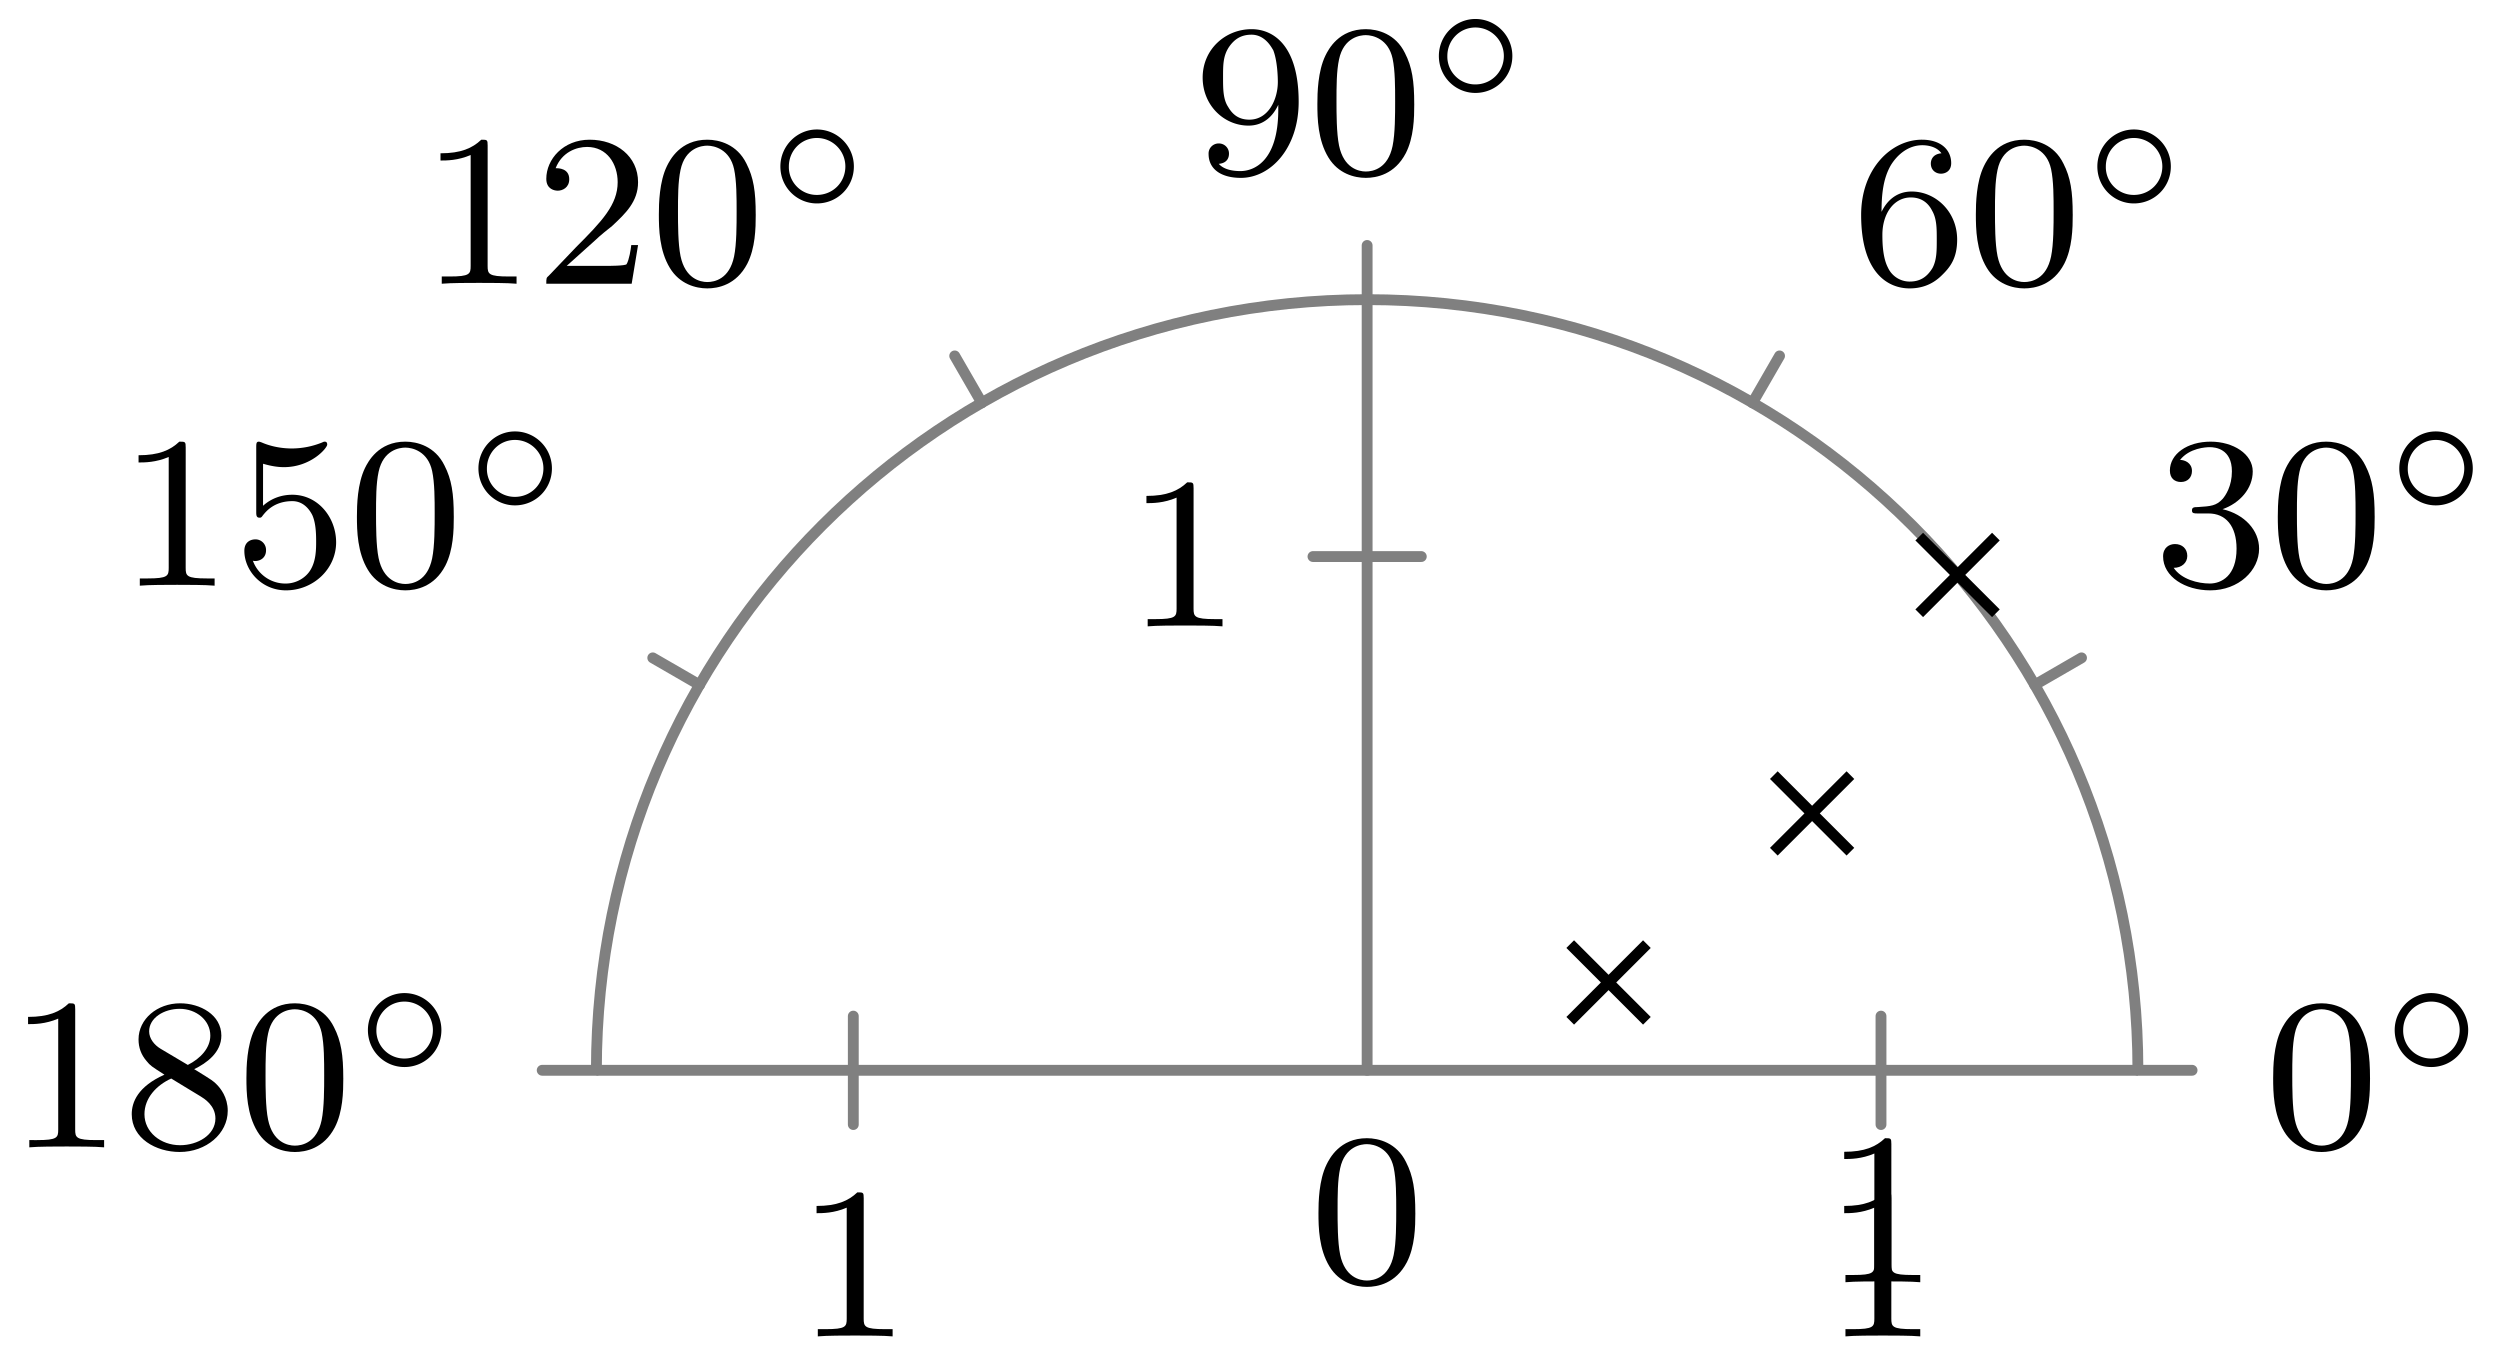 <svg xmlns="http://www.w3.org/2000/svg" xmlns:xlink="http://www.w3.org/1999/xlink" width="122.595" height="67.251" viewBox="0 0 91.946 50.438" version="1.2"><defs><symbol overflow="visible" id="a"><path style="stroke:none" d="M3.89-2.547c0-.844-.078-1.36-.343-1.875-.344-.703-1-.875-1.438-.875-1 0-1.375.75-1.484.969C.344-3.75.328-2.953.328-2.547c0 .531.016 1.328.406 1.969.36.594.954.75 1.375.75.391 0 1.063-.125 1.47-.906.296-.579.312-1.297.312-1.813ZM2.11-.062c-.266 0-.813-.126-.985-.954-.094-.453-.094-1.203-.094-1.625 0-.546 0-1.109.094-1.546.172-.813.781-.891.984-.891.266 0 .829.14.985.86.094.437.094 1.046.094 1.577 0 .47 0 1.188-.094 1.641-.172.828-.719.938-.985.938Zm0 0"/></symbol><symbol overflow="visible" id="c"><path style="stroke:none" d="M2.016-2.656c.625 0 1.03.453 1.03 1.297 0 1-.562 1.28-.983 1.28-.438 0-1.047-.155-1.329-.577.297 0 .5-.188.5-.438 0-.265-.187-.437-.453-.437-.203 0-.437.125-.437.453 0 .75.812 1.25 1.734 1.25 1.047 0 1.797-.734 1.797-1.531 0-.672-.531-1.266-1.344-1.454.625-.218 1.11-.75 1.11-1.39 0-.64-.72-1.094-1.547-1.094-.86 0-1.5.453-1.5 1.063 0 .296.187.421.406.421.25 0 .406-.171.406-.406 0-.297-.265-.406-.437-.406.344-.438.953-.469 1.094-.469.203 0 .812.063.812.89 0 .548-.234.891-.344 1.016-.234.25-.422.266-.906.297-.156 0-.219.016-.219.125 0 .11.078.11.219.11Zm0 0"/></symbol><symbol overflow="visible" id="d"><path style="stroke:none" d="M1.094-2.64c0-.657.062-1.235.343-1.72.25-.406.657-.734 1.157-.734.156 0 .515.032.703.297-.36.031-.39.297-.39.375 0 .25.187.375.374.375.14 0 .375-.078.375-.39 0-.47-.36-.86-1.078-.86C1.468-5.297.344-4.25.344-2.53.344-.36 1.359.172 2.125.172c.39 0 .797-.11 1.156-.453.328-.313.594-.64.594-1.344 0-1.031-.797-1.766-1.672-1.766-.578 0-.922.36-1.11.75ZM2.125-.079a.88.88 0 0 1-.797-.516c-.187-.36-.203-.89-.203-1.203 0-.781.422-1.375 1.047-1.375.39 0 .64.203.781.485.172.296.172.656.172 1.062s0 .75-.156 1.047c-.219.36-.485.5-.844.5Zm0 0"/></symbol><symbol overflow="visible" id="e"><path style="stroke:none" d="M3.125-2.344c0 1.938-.922 2.266-1.39 2.266-.173 0-.579-.016-.798-.266.36-.031.375-.297.375-.375a.37.37 0 0 0-.375-.375.37.37 0 0 0-.375.39c0 .548.454.876 1.188.876 1.094 0 2.125-1.094 2.125-2.797 0-2.063-.922-2.672-1.734-2.672-.954 0-1.797.734-1.797 1.781 0 1.016.781 1.766 1.687 1.766.563 0 .906-.36 1.094-.766Zm-1.063.375c-.374 0-.609-.172-.78-.468-.188-.282-.188-.672-.188-1.079 0-.468 0-.796.218-1.125.204-.296.454-.453.829-.453.53 0 .765.532.796.563.157.39.172 1.015.172 1.172 0 .64-.343 1.39-1.046 1.39Zm0 0"/></symbol><symbol overflow="visible" id="f"><path style="stroke:none" d="M2.5-5.078c0-.219-.016-.219-.234-.219-.329.313-.75.5-1.5.5v.266c.218 0 .64 0 1.109-.203v4.078c0 .297-.031.39-.781.39H.812V0c.329-.031 1.016-.031 1.375-.031.36 0 1.047 0 1.376.031v-.266H3.28c-.75 0-.781-.093-.781-.39Zm0 0"/></symbol><symbol overflow="visible" id="g"><path style="stroke:none" d="M2.25-1.625c.125-.125.453-.39.594-.5.484-.453.953-.89.953-1.61 0-.953-.797-1.562-1.781-1.562-.97 0-1.594.719-1.594 1.438 0 .39.312.437.422.437.172 0 .422-.11.422-.422 0-.406-.407-.406-.5-.406.234-.594.765-.781 1.156-.781.734 0 1.125.625 1.125 1.297 0 .828-.578 1.437-1.531 2.39l-1 1.047C.422-.219.422-.203.422 0h3.14l.235-1.422h-.25c-.016.156-.078.547-.172.703-.047.063-.656.063-.781.063H1.172Zm0 0"/></symbol><symbol overflow="visible" id="h"><path style="stroke:none" d="M1.11-4.484c.109.03.421.125.765.125 1 0 1.594-.704 1.594-.829 0-.093-.047-.109-.094-.109-.016 0-.031 0-.094.031a2.982 2.982 0 0 1-1.11.22c-.468 0-.858-.11-1.108-.22-.079-.03-.094-.03-.11-.03-.094 0-.094.077-.094.234v2.328c0 .14 0 .234.125.234.063 0 .079-.031.125-.094.094-.11.391-.515 1.079-.515.437 0 .656.359.734.515.125.281.14.656.14.953 0 .297 0 .735-.218 1.079-.156.25-.485.484-.906.484A1.271 1.271 0 0 1 .734-.922c.016.016.079.016.079.016.218 0 .406-.14.406-.39a.388.388 0 0 0-.39-.407c-.157 0-.407.078-.407.422 0 .718.625 1.453 1.531 1.453 1 0 1.844-.781 1.844-1.766 0-.922-.672-1.75-1.61-1.75-.39 0-.765.125-1.078.406Zm0 0"/></symbol><symbol overflow="visible" id="i"><path style="stroke:none" d="M2.64-2.875c.454-.219 1-.61 1-1.234 0-.766-.78-1.188-1.515-1.188-.844 0-1.531.578-1.531 1.328 0 .297.094.563.297.797.14.172.171.188.656.5C.563-2.234.344-1.656.344-1.219c0 .89.89 1.39 1.765 1.39.97 0 1.766-.671 1.766-1.515 0-.5-.266-.828-.406-.968-.125-.126-.14-.141-.828-.563Zm-1.234-.75c-.234-.14-.422-.375-.422-.64 0-.5.547-.829 1.125-.829.61 0 1.125.422 1.125.985 0 .453-.359.843-.828 1.078Zm.39 1.094c.032.015.938.578 1.079.656.125.078.547.328.547.813 0 .609-.656.984-1.297.984-.719 0-1.313-.484-1.313-1.14 0-.595.438-1.063.985-1.313Zm0 0"/></symbol><symbol overflow="visible" id="b"><path style="stroke:none" d="M3.266-1.5c0-.75-.61-1.36-1.36-1.36-.734 0-1.343.61-1.343 1.36 0 .766.609 1.36 1.343 1.36.75 0 1.36-.594 1.36-1.36ZM1.906-.453A1.024 1.024 0 0 1 .875-1.5c0-.578.453-1.047 1.031-1.047.578 0 1.047.469 1.047 1.047 0 .594-.469 1.047-1.047 1.047Zm0 0"/></symbol></defs><path style="fill:none;stroke-width:.399;stroke-linecap:round;stroke-linejoin:miter;stroke:gray;stroke-opacity:1;stroke-miterlimit:10" d="M28.348.002h1.992M24.551 14.174l1.723.996M14.172 24.549l.996 1.726M0 28.345v1.993M-14.172 24.549l-.996 1.726M-24.55 14.174l-1.723.996M-28.347.002h-1.993M0 .002h0M18.899.002h0M18.899-1.994v3.988M1.992 18.896h-3.984M-18.898 1.994v-3.988" transform="matrix(1 0 0 -1 50.281 39.365)"/><path style="fill:none;stroke-width:.399;stroke-linecap:butt;stroke-linejoin:miter;stroke:gray;stroke-opacity:1;stroke-miterlimit:10" d="M28.348.002c0 15.652-12.691 28.343-28.348 28.343-15.656 0-28.347-12.69-28.347-28.343M0 .002h28.348M0 .002v28.343M0 .002h-28.347" transform="matrix(1 0 0 -1 50.281 39.365)"/><path style="fill:none;stroke-width:.399;stroke-linecap:butt;stroke-linejoin:miter;stroke:#000;stroke-opacity:1;stroke-miterlimit:10" d="m7.469 1.822 2.82 2.82m-2.82 0 2.82-2.82M14.957 8.04l2.817 2.817m-2.817 0 2.817-2.816M20.305 16.81l2.82 2.82m-2.82 0 2.82-2.82" transform="matrix(1 0 0 -1 50.281 39.365)"/><use xlink:href="#a" x="83.275" y="42.197" style="fill:#000;fill-opacity:1"/><use xlink:href="#b" x="87.51" y="39.384" style="fill:#000;fill-opacity:1"/><g style="fill:#000;fill-opacity:1"><use xlink:href="#c" x="79.211" y="21.54"/><use xlink:href="#a" x="83.446" y="21.54"/></g><use xlink:href="#b" x="87.679" y="18.727" style="fill:#000;fill-opacity:1"/><g style="fill:#000;fill-opacity:1"><use xlink:href="#d" x="68.106" y="10.435"/><use xlink:href="#a" x="72.341" y="10.435"/></g><use xlink:href="#b" x="76.574" y="7.622" style="fill:#000;fill-opacity:1"/><g style="fill:#000;fill-opacity:1"><use xlink:href="#e" x="43.888" y="6.37"/><use xlink:href="#a" x="48.123" y="6.37"/></g><use xlink:href="#b" x="52.356" y="3.558" style="fill:#000;fill-opacity:1"/><g style="fill:#000;fill-opacity:1"><use xlink:href="#f" x="15.435" y="10.435"/><use xlink:href="#g" x="19.67" y="10.435"/><use xlink:href="#a" x="23.904" y="10.435"/></g><use xlink:href="#b" x="28.138" y="7.622" style="fill:#000;fill-opacity:1"/><g style="fill:#000;fill-opacity:1"><use xlink:href="#f" x="4.33" y="21.54"/><use xlink:href="#h" x="8.565" y="21.54"/><use xlink:href="#a" x="12.799" y="21.54"/></g><use xlink:href="#b" x="17.033" y="18.727" style="fill:#000;fill-opacity:1"/><g style="fill:#000;fill-opacity:1"><use xlink:href="#f" x=".266" y="42.197"/><use xlink:href="#i" x="4.501" y="42.197"/><use xlink:href="#a" x="8.735" y="42.197"/></g><use xlink:href="#b" x="12.968" y="39.384" style="fill:#000;fill-opacity:1"/><use xlink:href="#a" x="48.163" y="47.158" style="fill:#000;fill-opacity:1"/><use xlink:href="#f" x="67.061" y="47.158" style="fill:#000;fill-opacity:1"/><use xlink:href="#f" x="67.061" y="49.15" style="fill:#000;fill-opacity:1"/><use xlink:href="#f" x="41.398" y="23.036" style="fill:#000;fill-opacity:1"/><use xlink:href="#f" x="29.266" y="49.15" style="fill:#000;fill-opacity:1"/></svg>
